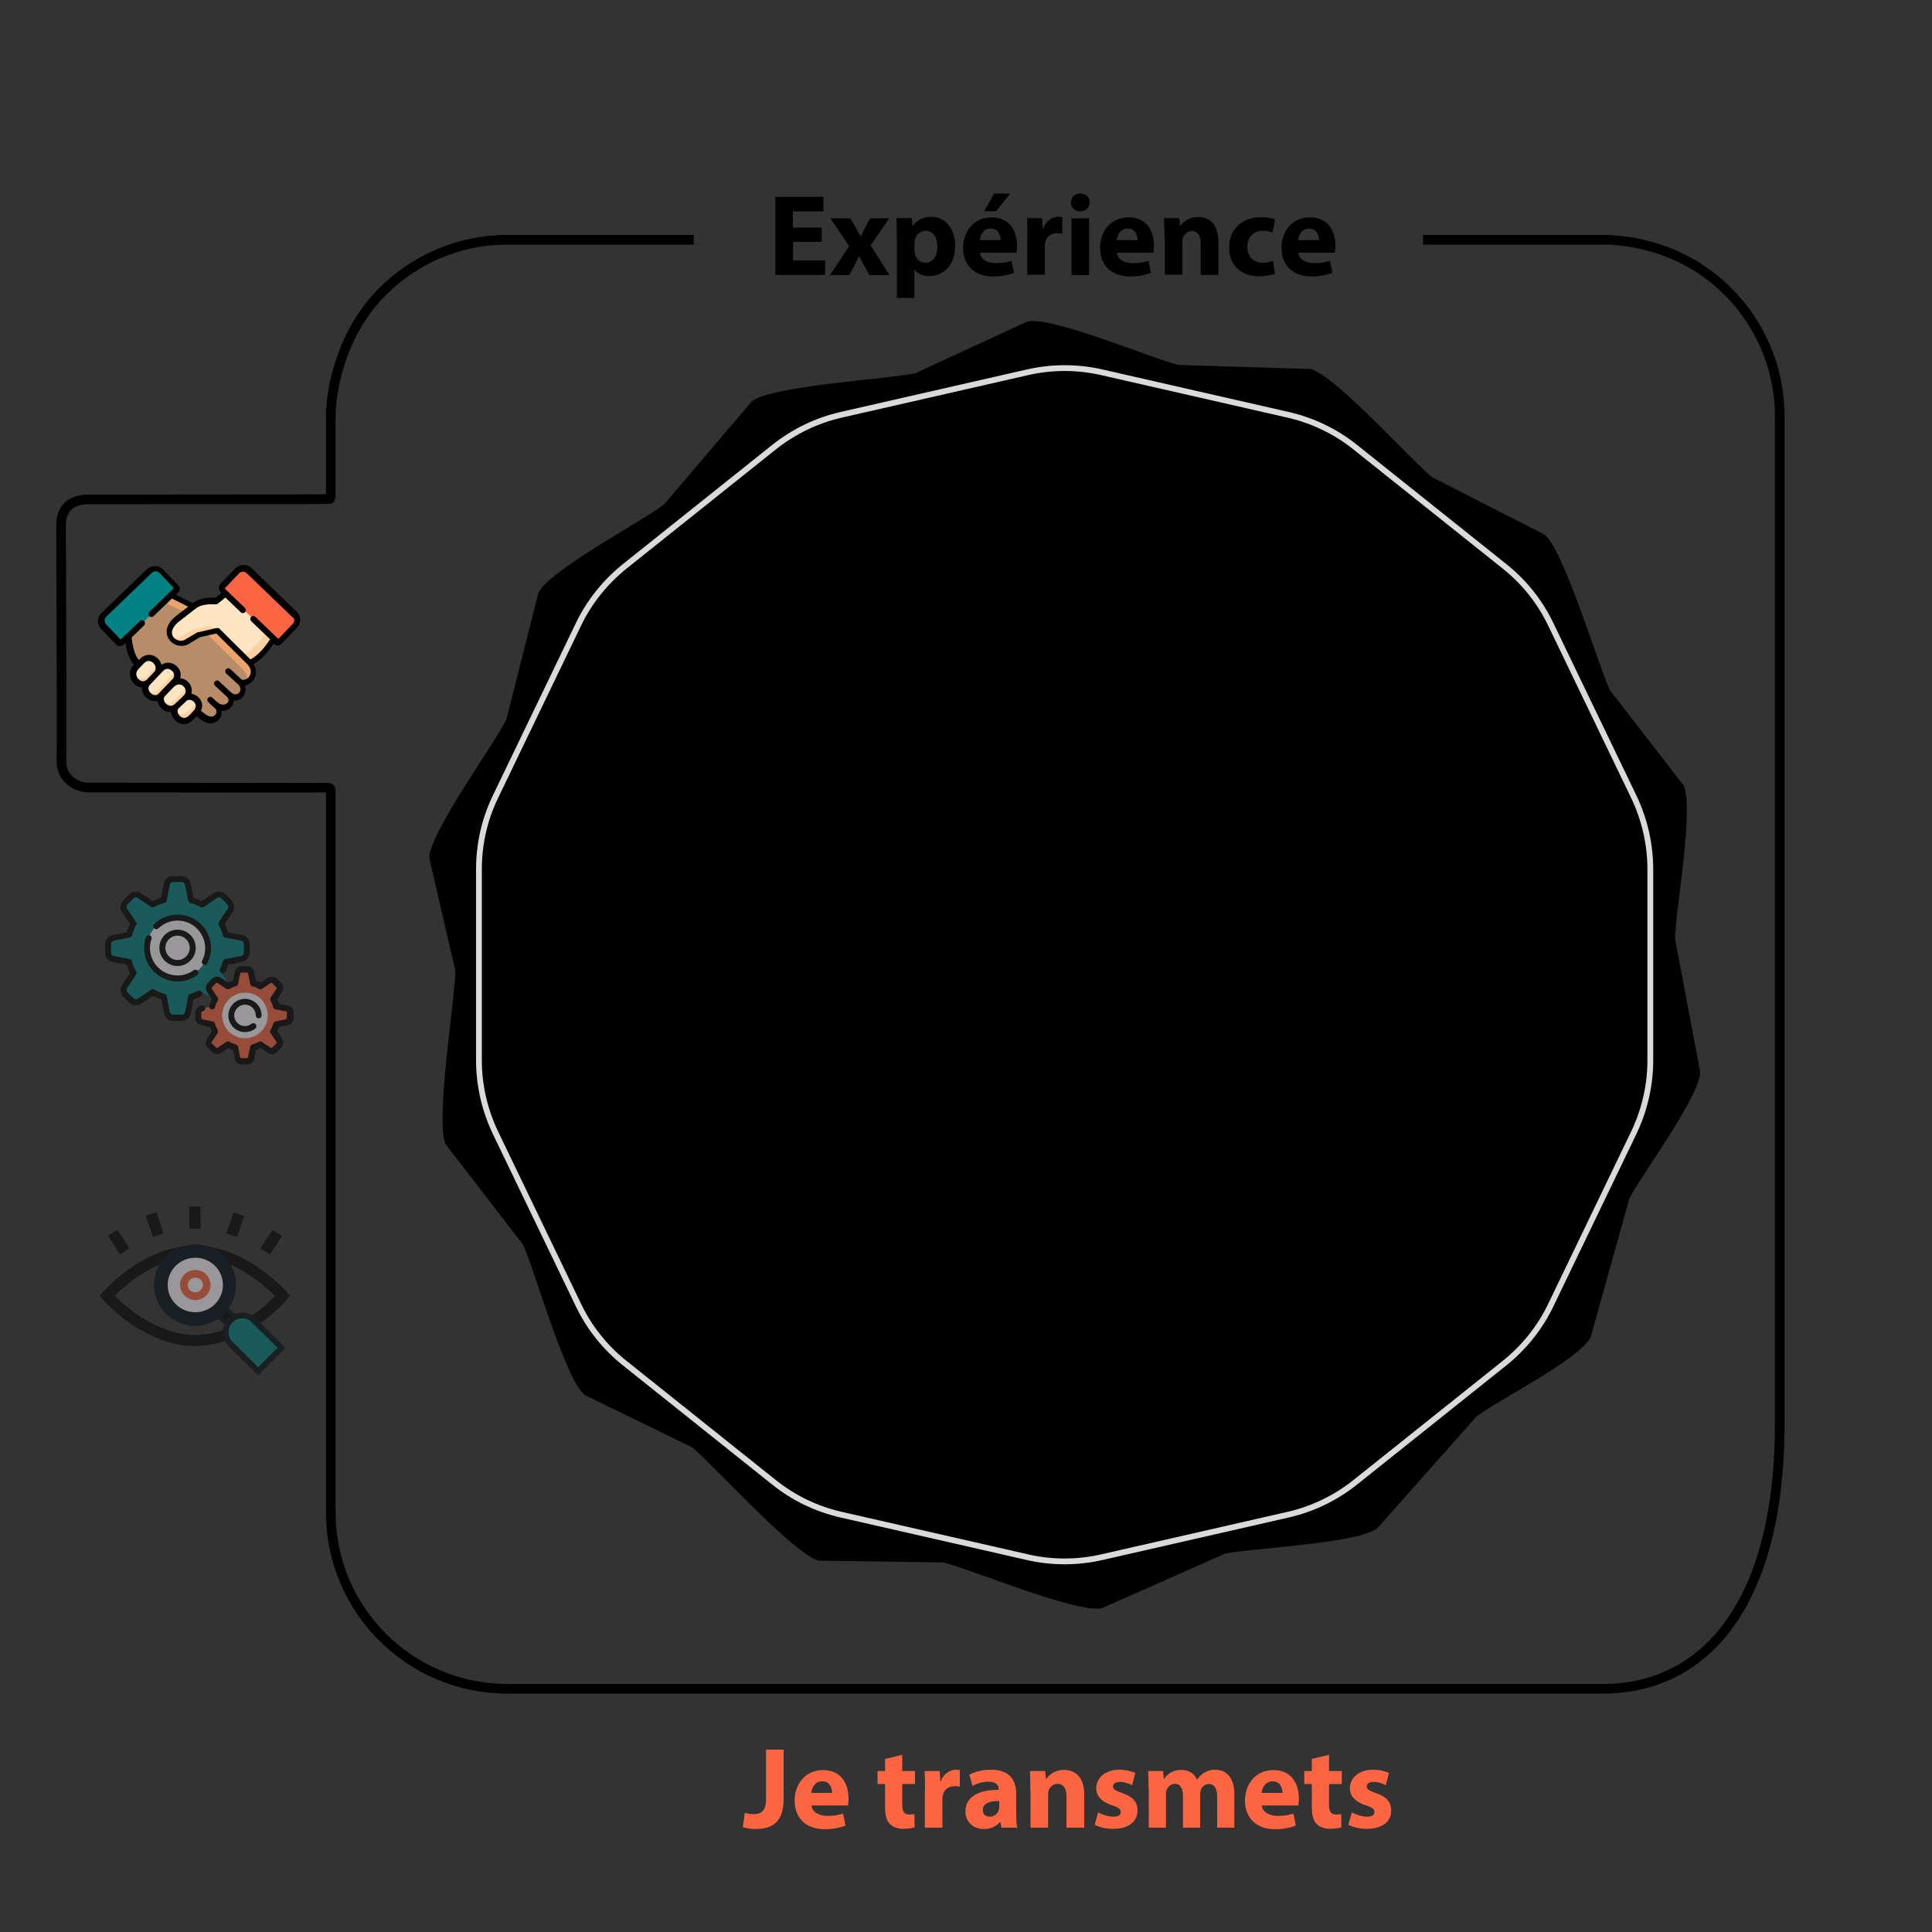 <?xml version="1.0" encoding="utf-8" ?>
<!-- Generator: Adobe Illustrator 27.0.0, SVG Export Plug-In . SVG Version: 6.00 Build 0)  -->
<svg
  version="1.1"
  id="Calque_1"
  xmlns="http://www.w3.org/2000/svg"
  xmlns:xlink="http://www.w3.org/1999/xlink"
  x="0px"
  y="0px"
  viewBox="0 0 1000 1000"
  style="enable-background:new 0 0 1000 1000;"
  xml:space="preserve"
>
<rect x="0" y="0" width="1000" height="1000" fill="#333333" stroke="none"/>
<style type="text/css">
	.st0{fill:none;stroke:#000000;stroke-width:5;stroke-miterlimit:10;}
	.st1{opacity:0.5;}
	.st2{stroke:#000B13;stroke-width:2;stroke-miterlimit:10;}
	.st3{fill:#028283;stroke:#000B13;stroke-width:3;stroke-miterlimit:10;}
	.st4{fill:#000B13;stroke:#000B13;stroke-width:2;stroke-miterlimit:10;}
	.st5{fill:#FFFCFF;stroke:#FFFCFF;stroke-width:5;stroke-miterlimit:10;}
	.st6{fill:none;stroke:#FC6541;stroke-width:4;stroke-miterlimit:10;}
	.st7{fill-rule:evenodd;clip-rule:evenodd;fill:#FC6541;}
	.st8{opacity:0.65;fill-rule:evenodd;clip-rule:evenodd;fill:#FFBC85;}
	.st9{fill-rule:evenodd;clip-rule:evenodd;fill:#FFE5C1;}
	.st10{fill-rule:evenodd;clip-rule:evenodd;fill:#028283;}
	.st11{opacity:0.8;fill-rule:evenodd;clip-rule:evenodd;fill:#F5A96C;}
	.st12{opacity:0.8;}
	.st13{fill-rule:evenodd;clip-rule:evenodd;fill:#F5A96C;}
	.st14{fill-rule:evenodd;clip-rule:evenodd;fill:#FED1A3;}
	.st15{fill-rule:evenodd;clip-rule:evenodd;fill:#FB2A39;}
	.st16{fill:#028283;}
	.st17{fill:#FFFCFF;}
	.st18{fill:#FC6541;}
	.st19{fill:#FFFFFF;}
	.st20{fill:none;stroke:#DADADA;stroke-width:3;stroke-miterlimit:10;}
</style>
<path
    class="st0"
    d="M736.6,124.1c41.9,0,82.7,0,93.2,0c6.1,0,38.5,0.6,64.6,26.8c16.5,16.5,26.8,39.4,26.8,64.6v521.1
	c0,96.6-40.9,137.5-91.4,137.5H262.6c-50.5,0-91.4-40.9-91.4-91.4V408.9c0-0.6-0.5-1-1-1.1c-1.6-0.1-4.9-0.2-7.3-0.1
	c-7.7,0.1-111.2-0.1-117.6-0.1c-5.4-0.1-13.6-4.4-13.5-13.6c0.3-13.3-0.2-102.3-0.2-122c0-8.4,4.5-13.5,14.4-13.5
	c13.9,0,80.8-0.1,112.9-0.1c3.7,0,12.3,0,12.3-0.3c0-0.8,0-7.6,0-7.7c0-8.5,0,13.2,0-34.9c0-13.1,5.1-43,26.8-64.6
	c16.5-16.5,39.4-26.8,64.6-26.8c20.1,0,70.7,0,90.8,0c1.9,0,3.8,0,5.7,0"
  />
<path class="st0" d="M169.2,718.2" />
<g class="st1">
	<path class="st0" d="M154.7,635.1" />
	<g>
		<path d="M134.8,646.3l6.2-9.7l4.9,3.1l-6.2,9.7L134.8,646.3z" />
		<path d="M117.2,638.4l3.7-10.9l5.5,1.9l-3.7,10.9L117.2,638.4z" />
		<path d="M98,624.5h5.8v11.5H98V624.5z" />
		<path d="M75.5,629.3l5.5-1.9l3.7,10.9l-5.5,1.9L75.5,629.3z" />
		<path d="M55.9,639.6l4.9-3.1l6.2,9.7l-4.9,3.1L55.9,639.6z" />
		<path
        d="M148.6,672.5l1.5-1.9l-1.6-1.8c-0.2-0.2-5.3-6.1-13.7-12c-11.2-7.9-22.9-12.1-34-12.1c-11,0-22.8,4.2-33.9,12.1
			c-8.4,5.9-13.5,11.8-13.7,12l-1.6,1.9l1.6,1.9c0.2,0.2,5.3,6.1,13.7,12c11.2,7.9,22.9,12.1,33.9,12.1c5.5,0,11.2-1,16.9-3
			c0.4,0.7,0.9,1.3,1.4,1.9l14.3,14.3l12.2-12.2l-12-12C143,679.3,148.4,672.8,148.6,672.5L148.6,672.5z M111.1,675.1
			c-5.6,5.6-14.8,5.6-20.4,0c-2.7-2.7-4.2-6.3-4.2-10.2s1.5-7.5,4.2-10.2c2.8-2.8,6.5-4.2,10.2-4.2s7.4,1.4,10.2,4.2
			c2.7,2.7,4.2,6.3,4.2,10.2S113.8,672.4,111.1,675.1z M70.4,680c-5.1-3.6-8.9-7.2-11-9.3c2.1-2.1,5.9-5.7,11-9.3
			c3.6-2.5,8.2-5.3,13.5-7.4c-2.1,3.2-3.2,7-3.2,10.9c0,5.4,2.1,10.5,5.9,14.3c3.9,3.9,9.1,5.9,14.3,5.9c4.3,0,8.5-1.3,12.1-4
			l4.6,4.6c-0.3,0.7-0.6,1.4-0.7,2.2c-5.4,2-10.8,3.1-16,3.1C88.5,690.9,77.5,684.9,70.4,680L70.4,680z M133.5,701.6l-10.2-10.2
			c-1.1-1.1-1.1-3,0-4.1c1.1-1.1,3-1.1,4.1,0l10.2,10.2L133.5,701.6z M129.2,681.6c-2.4-1.2-5.2-1.2-7.6,0l-4.6-4.6
			c2.6-3.5,4-7.7,4-12.1c0-3.9-1.1-7.7-3.2-10.9c5.3,2.1,9.9,4.9,13.5,7.4c5.1,3.6,9,7.2,11,9.3
			C140.1,673.2,135.6,677.6,129.2,681.6z"
      />
	</g>
	<g>
		<g>
			<g>
				<path class="st2" d="M111.1,679.3l4.1-4.1l8.2,8.1l-4.1,4.1L111.1,679.3z" />
			</g>
		</g>
		<g id="Vision_1_">
			<g>
				<g>
					<path
              class="icon-cold-color"
              stroke-width="3"
              stroke-miterlimit="10"
              fill="#028283"
              stroke="#000B13"
              d="M133.6,709.8l-14.3-14.2c-2.8-2.7-3.8-8.4,0-12.2c3.1-3.1,8-3.4,11.4-0.7c12.4,12.3,15.7,15.5,15.1,14.9
						L133.6,709.8z"
            />
				</g>
			</g>
		</g>
		<g>
			<g>
				<g>
					<g>
						<path
                class="st4"
                d="M86.6,679.3c-7.9-7.9-7.9-20.6,0-28.5c7.6-7.6,21-7.6,28.6,0c7.9,7.9,7.9,20.6,0,28.5
							C107.3,687.2,94.5,687.2,86.6,679.3L86.6,679.3z"
              />
					</g>
				</g>
			</g>
		</g>
		<path
        class="st4"
        d="M100.9,645.1v40.1c5.2,0,10.4-2,14.3-5.9c7.9-7.9,7.9-20.6,0-28.5C111.4,647,106.1,645.1,100.9,645.1
			L100.9,645.1z"
      />
	</g>
	<ellipse class="st5" cx="101.1" cy="665.1" rx="11.8" ry="11.6" />
	<ellipse
      class="icon-hot-color-stroke"
      cx="101.1"
      cy="665.1"
      rx="5.9"
      ry="5.8"
      stroke="#FC6541"
      fill="none"
      stroke-width="4"
      stroke-miterlimit="10"
    />
</g>
<g>
	<g>
		<path
        class="icon-hot-color"
        fill="#fc6541"
        d="M117.1,306.9l20.6,19.9l4,3.9l1.5,1.4c0.5,0.5,1.2,0.4,1.7,0l4.1-4.2l3.7-3.9c1.6-1.7,1.6-4.4-0.1-6.1
			l-3.6-3.5l-20-19.2c-1.7-1.6-4.4-1.6-6.1,0.1l-7.8,8.1c-0.5,0.5-0.4,1.2,0,1.7L117.1,306.9z"
      />
	</g>
	<g>
		<path
        class="st8"
        d="M88.4,308.2l-22.2,21.3c0.7,5.9,1.8,11.4,5.4,14.5l30.1,24.4l3.6,2.8c5.5,4.2,10.7-1.7,6.5-6
			c-0.1-0.1-0.1-0.1-0.2-0.2c1.4,1.2,3,1.5,4.4,1.3c3-0.5,5.1-3.7,2.3-6.7c5.5,4.4,10.1-2.6,5.9-6.4c4.8,1.5,10-4.7,5-9.9
			c0,0-0.1-0.1-0.1-0.1l-12.4-18.5l-16.7-10.7L88.4,308.2z"
      />
	</g>
	<g>
		<path
        class="st9"
        d="M101.3,368.9c4.6-4.9-2.1-10.6-5.9-7.3l-4,3.8c0,0-0.1,0.1-0.1,0.1c-3.4,3.4,2.7,11,7.8,5.7L101.3,368.9z"
      />
	</g>
	<g>
		<path
        class="st9"
        d="M88.5,354.8l-4.2,4.4l0,0c-2.1,2.2-0.6,5.7,1.9,7c1.6,0.8,3.5,0.9,5.2-0.7l4.5-0.1l-0.4-3.9l0.6-0.5
			c4.5-4.3-2-11.7-7.1-6.8L88.5,354.8z"
      />
	</g>
	<g>
		<path
        class="st9"
        d="M81,348.7l-4,4.2l-0.6,0.6c-3.9,4.1,3.1,10.7,7.1,6.4l0.7-0.7c0.1-0.1,4.3-0.5,4.8-0.6l-0.1-4.4l1.4-1.4
			c4.7-4.9-2.6-11.3-7.1-6.6L81,348.7z"
      />
	</g>
	<g>
		<path
        class="st9"
        d="M71.7,344l-1.3,1.5c-4.1,4.5,2,11.6,6.6,7.5l3.8-0.6l0.2-3.6c3.7-4.2-2.8-11.8-7.9-6.2L71.7,344z"
      />
	</g>
	<g>
		<path
        class="icon-cold-color"
        fill="#028283"
        d="M77.4,295.6L59,313.3l-5.2,5c-1.7,1.6-1.8,4.4-0.1,6.1l7.8,8.1c0.5,0.5,1.2,0.5,1.7,0l3.1-3l22.2-21.3
			l2.8-2.7c0.5-0.5,0.5-1.2,0-1.7l-7.8-8.1C81.8,294,79.1,294,77.4,295.6L77.4,295.6z"
      />
	</g>
	<g>
		<path
        class="st11"
		fill="#028283"
        d="M112.3,326.3l-5.6,1.3l2.2,2.2l16.9,16.8l0.1,0.1c2,2.2,2.4,4.5,1.7,6.3c3.3-1.3,5.5-5.8,1.7-9.8l-0.1-0.1
			l-5.1-5L112.3,326.3z"
      />
	</g>
	<g class="st12">
		<path class="st13" d="M88.4,308.2l-3.6,3.4l11.1,5.5l4.1-3.2L88.4,308.2z" />
	</g>
	<g>
		<path
        class="st9"
        d="M100.1,313.9l-4.1,3.2l-3.8,3c-9.7,7.5-1.7,14.9,4.1,12.4l6.5-3.9l4-0.9l5.6-1.3l11.8,11.8l5.1,5
			c3.2-1.2,7.7-4.6,12.6-12.5l-24.7-23.7l-4.4,3.5c-0.7,0.6-0.5,0.5-1.4,0.4c-3.3-0.1-7.6,0.2-10,2.1L100.1,313.9z"
      />
	</g>
	<g>
		<path
        class="st14"
        d="M100,325.9l-6.5,3.9c-1.8,0.8-3.7,0.6-5.4-0.2c1.4,2.7,5,4.1,8,2.8l6.5-3.9l4-0.9l5.5-1.3
			c-2.6-2.2-3-2.5-8.2-1.3L100,325.9z"
      />
	</g>
	<g>
		<path
        class="st14"
        d="M137.7,326.8c-4.3,7-8.4,10.5-11.5,12c-0.3,0.2-0.7,0.3-1,0.4l3.9,3.9c3.2-1.2,7.7-4.6,12.6-12.5
			L137.7,326.8z"
      />
	</g>
	<!-- <g>
		<path
        class="st15"
        d="M147.4,312.9L147.4,312.9L147.4,312.9z M143.8,322.8l-4.1,4.2c-0.5,0.5-1.2,0.5-1.7,0l3.7,3.5l1.5,1.4
			c0.5,0.5,1.2,0.4,1.7,0l4.1-4.2l3.7-3.9c1.6-1.7,1.6-4.4-0.1-6.1l-4.6-4.4l0.4,0.4l-1-0.9c1.7,1.6,1.7,4.3,0.1,6L143.8,322.8z"
      />
	</g>
	<g>
		<path
        class="st10"
        d="M71.1,301.6c1.7-1.6,4.4-1.6,6,0.1l7.8,8.1c0.5,0.5,0.4,1.2,0,1.7l3.6-3.4l2.8-2.7c0.5-0.5,0.5-1.2,0-1.7
			l-7.8-8.1c-1.6-1.7-4.4-1.8-6.1-0.1L71.1,301.6z"
      />
	</g> -->
	<g>
		<path
        class="st14"
        d="M69,348.9c0,3.8,4.5,7.2,8,4.1l2.5-2.6l1.5-1.6c1.5-1.7,1.3-4.1,0.2-5.8c0,1-0.3,2-1.1,2.9l-2.6,2.8
			l-1.3,1.4C73.5,352.4,70.5,351.2,69,348.9L69,348.9z"
      />
	</g>
	<g>
		<path
        class="st14"
        d="M75.5,357.5c0.9,3.1,5.2,5.5,8.1,2.5l0.7-0.7c0,0,0,0,0,0l4.2-4.4c0.2-0.2,0.3-0.3,0.4-0.5l1.4-1.4
			c2.5-2.6,1.6-5.7-0.6-7.3c0.4,1.4,0.1,3.1-1.3,4.5l-1.4,1.4c-0.2,0.1-0.3,0.3-0.4,0.5v0l-4.2,4.4c0,0,0,0,0,0l-0.7,0.7
			C79.8,359.2,77.2,358.9,75.5,357.5L75.5,357.5z"
      />
	</g>
	<g>
		<path
        class="st14"
        d="M91.5,365.5l3.1-2.9l0.9-0.9l0.6-0.5c2.4-2.3,1.7-5.5-0.3-7.2c0.4,1.5,0.1,3.2-1.3,4.6l-0.6,0.5l-1.6,1.5
			l-2.4,2.3l-0.1,0.1c-1.7,1.6-3.7,1.5-5.2,0.7c-0.4-0.2-0.7-0.5-1.1-0.8c0.4,1.4,1.4,2.6,2.7,3.3c1.6,0.8,3.5,0.9,5.2-0.7
			L91.5,365.5z"
      />
	</g>
	<g>
		<path
        class="st14"
        d="M101.3,368.9c2.3-2.5,1.8-5.1,0.2-6.7c0,1.1-0.5,2.3-1.6,3.4l-2.2,2.3c-2.7,2.9-5.7,2-7.4,0.1
			c0,3.5,4.7,7.5,8.7,3.3L101.3,368.9z"
      />
	</g>
	<g>
		<path
        d="M111.9,366.7c-0.4,0-0.8-0.1-1-0.4l-3.1-2.9c-0.6-0.6-0.7-1.6-0.1-2.2c0.6-0.6,1.6-0.7,2.2-0.1l3.1,2.9
			c0.6,0.6,0.7,1.6,0.1,2.2C112.8,366.6,112.3,366.7,111.9,366.7z"
      />
	</g>
	<path
      d="M153.6,316.7L130.1,294c-1.1-1.1-2.6-1.6-4.2-1.6c-1.6,0-3,0.7-4.1,1.8l-7.8,8.1c-1,1.1-1,2.8,0.1,3.9l0.6,0.6l-3.2,2.6
		c-0.1,0-0.2,0-0.3,0c-5-0.2-8.7,0.7-11,2.5l-0.4,0.3l-8.8-4.3l1.2-1.1c0.5-0.5,0.8-1.2,0.8-1.9c0-0.7-0.3-1.4-0.8-2l-7.8-8.1
		c-1.1-1.1-2.5-1.8-4.1-1.8c-1.6,0-3,0.5-4.2,1.6l-23.6,22.7c-2.3,2.2-2.4,5.9-0.2,8.2l7.8,8.1c0.5,0.6,1.2,0.8,2,0.8
		c0.7,0,1.4-0.3,1.9-0.8l0.9-0.9c0.7,4.2,1.8,8.4,4.4,11.3l-0.3,0.4c-2.8,3-1.9,7.1,0.3,9.4c1.2,1.3,2.7,1.9,4.2,2
		c-0.2,1.9,0.7,3.9,2.1,5.2c1.3,1.2,2.9,1.9,4.6,1.9c0.4,0,0.8,0,1.3-0.1c0.2,1.4,1,2.7,1.9,3.7c1.2,1.2,2.8,2,4.6,2
		c0.2,0,0.4,0,0.5,0c0,0.3,0.1,0.7,0.2,1c0.6,2.4,2.6,4.5,4.9,5.1c0.4,0.1,0.9,0.2,1.5,0.2c1.4,0,3.1-0.5,4.9-2.3l1.7-1.8l2.5,1.9
		c1.6,1.3,3.3,1.8,4.7,1.8c1.8,0,3.4-0.8,4.4-2c1-1.1,1.5-2.7,1.3-4.4c1.9,0.1,3.7-0.6,4.9-1.9c0.9-0.9,1.4-2.2,1.4-3.5
		c2,0.2,3.7-0.6,4.8-1.9c1.2-1.5,1.8-3.7,1.1-5.8c1.8-0.4,3.5-1.6,4.6-3.3c1.2-2,1.7-4.9-0.2-7.8c2.8-1.5,6.4-4.6,10.4-10.6l0.1,0.1
		c0.5,0.5,1.2,0.8,1.9,0.8c0.7,0,1.4-0.3,2-0.8l7.8-8.1C156,322.7,156,319,153.6,316.7L153.6,316.7z M71.5,346.5l2.7-2.9
		c1.1-1.2,2.3-1.7,3.5-1.4c1.2,0.3,2.3,1.4,2.7,2.7c0.2,0.6,0.4,1.9-0.6,2.9c0,0,0,0,0,0l-3.8,4c-1.6,1.4-3.2,0.8-4.2-0.2
		C70.5,350.4,69.9,348.2,71.5,346.5L71.5,346.5z M78,358.7c-0.2-0.2-2.2-2.2-0.5-4.1l0,0l6.8-7.2c0.8-0.9,1.7-1.2,2.4-1.2
		c0.3,0,0.5,0,0.7,0.1c1.2,0.3,2.3,1.3,2.6,2.4c0.3,1.1,0,2.2-1,3.1l-1.4,1.5c-0.1,0.1-0.1,0.2-0.2,0.2l-5.1,5.3
		C80.9,360.6,78.9,359.6,78,358.7L78,358.7z M85.9,364.2c-0.9-0.9-1.7-2.7-0.5-3.9c0,0,0,0,0,0l4.2-4.4c0,0,0,0,0.1-0.1c0,0,0,0,0,0
		l0.3-0.3c1-1,2.2-1.4,3.3-1.2c1.2,0.3,2.3,1.3,2.7,2.6c0.2,0.8,0.2,2-0.9,3.1l-0.5,0.5c0,0,0,0,0,0c0,0-0.1,0.1-0.1,0.1l-3.9,3.7
		c0,0,0,0,0,0c0,0-0.1,0.1-0.1,0.1C88.2,366.4,86.3,364.6,85.9,364.2L85.9,364.2z M98,370.2c-1.1,1.1-2.2,1.6-3.3,1.3
		c-1.2-0.3-2.4-1.5-2.7-2.8c-0.1-0.6-0.2-1.4,0.4-2c0,0,0.1-0.1,0.1-0.1l4-3.8c1.2-1,2.9-0.5,3.9,0.5c0.5,0.5,1.9,2.3-0.2,4.6
		L98,370.2z M129.2,349.9c-0.8,1.3-2.4,2.3-4.1,1.9l-5.9-5.5c-0.6-0.6-1.6-0.5-2.2,0.1c-0.6,0.6-0.5,1.6,0.1,2.2l6.2,5.7
		c0,0,0,0,0,0c0,0,0,0,0,0c1.5,1.4,1.4,3.2,0.5,4.2c-1,1.2-2.6,1.2-4.3-0.2l-6.1-5.7c-0.6-0.6-1.6-0.5-2.2,0.1
		c-0.6,0.6-0.5,1.6,0.1,2.2l6.1,5.7c1.1,1.2,1.2,2.3,0.3,3.2c-1,1.1-3.1,1.4-4.9-0.1c-0.6-0.5-1.6-0.5-2.1,0.1
		c-0.6,0.6-0.5,1.6,0.1,2.1c1.7,1.6,1.4,3.2,0.6,4.1c-0.9,1.1-2.8,1.4-4.9-0.2l-2.5-1.9c1.3-2.6,0.5-5.2-1.2-6.9
		c-1-1-2.3-1.7-3.7-1.9c0.2-1,0.2-2,0-3.1c-0.6-2.4-2.6-4.3-4.9-4.8c-0.3-0.1-0.6-0.1-0.9-0.1c0.3-1.1,0.3-2.2,0-3.4
		c-0.7-2.2-2.6-4-4.8-4.5c-1.7-0.4-3.4-0.1-4.9,0.9c0-0.1,0-0.1-0.1-0.2c-0.7-2.4-2.7-4.3-5-4.8c-2.3-0.5-4.6,0.3-6.4,2.3l-0.2,0.3
		c-2.2-2.6-3.1-6.6-3.8-11.7l6.5-6.3c0.6-0.6,0.6-1.6,0-2.2c-0.6-0.6-1.6-0.6-2.2,0l-7,6.7c-0.1,0-0.1,0.1-0.2,0.1l-2.8,2.7
		l-7.5-7.9c-1-1.1-1-2.8,0.1-3.9l23.6-22.7c0.5-0.5,1.2-0.8,2-0.8c0.7,0,1.4,0.3,1.9,0.8l7.5,7.9l-12.7,12.3c-0.6,0.6-0.6,1.6,0,2.2
		c0.6,0.6,1.6,0.6,2.2,0l9.5-9.1l8.4,4.2l-6,4.6c-7.1,5.5-5,10.5-4.2,11.9c1.4,2.4,4,3.8,6.7,3.8c1,0,2.1-0.2,3.1-0.6
		c0.1,0,0.1-0.1,0.2-0.1l6.3-3.8l8.5-1.9l16.3,16.2C130.6,346.8,129.7,349,129.2,349.9L129.2,349.9z M151.6,322.8l-7.5,7.9l-1.2-1.1
		c0,0-0.1-0.1-0.1-0.1l-10.6-10.2c-0.6-0.6-1.6-0.6-2.2,0c-0.6,0.6-0.6,1.6,0,2.2l9.8,9.4c-4.3,6.6-8,9.3-10.2,10.4l-16.1-16
		c0,0,0,0,0,0c0,0,0,0-0.1-0.1c0,0,0,0,0,0c0,0,0,0-0.1-0.1c0,0,0,0-0.1,0c0,0,0,0-0.1,0c0,0,0,0-0.1,0c0,0,0,0-0.1,0c0,0,0,0-0.1,0
		c0,0-0.1,0-0.1,0c0,0,0,0-0.1,0c0,0-0.1,0-0.1,0c0,0,0,0,0,0c0,0-0.1,0-0.1,0c0,0,0,0,0,0c0,0-0.1,0-0.1,0c0,0,0,0,0,0
		c0,0-0.1,0-0.1,0c0,0,0,0-0.1,0c0,0,0,0-0.1,0c0,0-0.1,0-0.1,0c0,0,0,0,0,0l-9.6,2.2c-0.2,0-0.3,0.1-0.5,0.2l-6.4,3.8
		c-2.1,0.9-4.7,0-5.9-1.9c-1.3-2.3-0.1-5.2,3.4-7.9l7.9-6.1c0,0,0,0,0,0l1.1-0.8c1.7-1.3,4.9-2,9-1.8c0.1,0,0.2,0,0.3,0
		c0.9,0.1,1.3-0.1,2-0.7l3.5-2.8l7.9,7.6c0.6,0.6,1.6,0.6,2.2,0c0.6-0.6,0.6-1.6,0-2.2l-10.5-10.1l7.5-7.9c0.5-0.5,1.2-0.8,1.9-0.8
		c0,0,0,0,0.1,0c0.7,0,1.4,0.3,1.9,0.8l23.6,22.7C152.6,320,152.6,321.7,151.6,322.8L151.6,322.8z"
    />
</g>
<g class="st1">
	<path
      class="icon-cold-color"
      fill="#028283"
      d="M127.8,488.4v4.5c0,1.6-1.1,2.9-2.6,3.2l-8.2,1.6c-0.6,2-1.4,4-2.4,5.8l4.6,6.9c0.9,1.3,0.7,3-0.4,4.1
		l-3.1,3.1c-1.1,1.1-2.8,1.3-4.1,0.4l-6.9-4.6c-1.8,1-3.7,1.8-5.8,2.4l-1.6,8.2c-0.3,1.5-1.6,2.6-3.2,2.6h-4.5
		c-1.6,0-2.9-1.1-3.2-2.6l-1.6-8.2c-2-0.6-4-1.4-5.8-2.4l-6.9,4.6c-1.3,0.9-3,0.7-4.1-0.4l-3.1-3.1c-1.1-1.1-1.3-2.8-0.4-4.1
		l4.6-6.9c-1-1.8-1.8-3.7-2.4-5.8l-8.2-1.6c-1.5-0.3-2.6-1.6-2.6-3.2v-4.5c0-1.6,1.1-2.9,2.6-3.2l8.2-1.6c0.6-2,1.4-4,2.4-5.8
		l-4.6-6.9c-0.9-1.3-0.7-3,0.4-4.1l3.1-3.1c1.1-1.1,2.8-1.3,4.1-0.4l6.9,4.6c1.8-1,3.7-1.8,5.8-2.4l1.6-8.2c0.3-1.5,1.6-2.6,3.2-2.6
		h4.5c1.6,0,2.9,1.1,3.2,2.6l1.6,8.2c2,0.6,4,1.4,5.8,2.4l6.9-4.6c1.3-0.9,3-0.7,4.1,0.4l3.1,3.1c1.1,1.1,1.3,2.8,0.4,4.1l-4.6,6.9
		c1,1.8,1.8,3.7,2.4,5.8l8.2,1.6C126.7,485.5,127.8,486.8,127.8,488.4z"
    />
	<path
      class="st17"
      d="M107.7,490.6c0,8.7-7.1,15.8-15.8,15.8s-15.8-7.1-15.8-15.8s7.1-15.8,15.8-15.8S107.7,481.9,107.7,490.6z"
    />
	<path
      class="st17"
      d="M99.7,490.6c0,4.3-3.5,7.9-7.9,7.9s-7.9-3.5-7.9-7.9c0-4.3,3.5-7.9,7.9-7.9S99.7,486.3,99.7,490.6z"
    />
	<path
      class="st17"
      d="M94.9,490.6c0,3.5-2.3,6.5-5.5,7.5c-3.2-1-5.5-4-5.5-7.5c0-3.5,2.3-6.5,5.5-7.5
		C92.7,484.1,94.9,487.1,94.9,490.6z"
    />
	<path
      class="icon-hot-color"
      fill="#fc6541"
      d="M150.5,524.1v2.9c0,1-0.7,1.9-1.7,2.1l-5.4,1.1c-0.4,1.3-0.9,2.6-1.6,3.8l3,4.5c0.6,0.9,0.5,2-0.3,2.7
		l-2.1,2.1c-0.7,0.7-1.9,0.8-2.7,0.3l-4.5-3c-1.2,0.7-2.4,1.2-3.8,1.6l-1.1,5.4c-0.2,1-1.1,1.7-2.1,1.7h-2.9c-1,0-1.9-0.7-2.1-1.7
		l-1.1-5.4c-1.3-0.4-2.6-0.9-3.8-1.6l-4.5,3c-0.9,0.6-2,0.5-2.7-0.3l-2.1-2.1c-0.7-0.7-0.8-1.9-0.3-2.7l3-4.5
		c-0.7-1.2-1.2-2.4-1.6-3.8l-5.4-1.1c-1-0.2-1.7-1.1-1.7-2.1v-2.9c0-1,0.7-1.9,1.7-2.1l5.4-1.1c0.4-1.3,0.9-2.6,1.6-3.8l-3-4.5
		c-0.6-0.9-0.5-2,0.3-2.7l2.1-2.1c0.7-0.7,1.9-0.8,2.7-0.3l4.5,3c1.2-0.7,2.4-1.2,3.8-1.6l1.1-5.4c0.2-1,1.1-1.7,2.1-1.7h2.9
		c1,0,1.9,0.7,2.1,1.7l1.1,5.4c1.3,0.4,2.6,0.9,3.8,1.6l4.5-3c0.9-0.6,2-0.5,2.7,0.3l2.1,2.1c0.7,0.7,0.8,1.9,0.3,2.7l-3,4.5
		c0.7,1.2,1.2,2.4,1.6,3.8l5.4,1.1C149.7,522.2,150.5,523.1,150.5,524.1z"
    />
	<path
      class="st17"
      d="M138.6,525.6c0,6.5-5.3,11.8-11.8,11.8c-6.5,0-11.8-5.3-11.8-11.8s5.3-11.8,11.8-11.8
		C133.4,513.7,138.6,519,138.6,525.6z"
    />
	<path
      class="st17"
      d="M133.9,525.6c0,3.9-3.2,7.1-7.1,7.1c-3.9,0-7.1-3.2-7.1-7.1s3.2-7.1,7.1-7.1
		C130.7,518.5,133.9,521.6,133.9,525.6z"
    />
	<path
      class="st17"
      d="M129.2,525.6c0,3.1-2,5.7-4.7,6.7c-2.8-1-4.7-3.6-4.7-6.7c0-3.1,2-5.7,4.7-6.7
		C127.2,519.9,129.2,522.5,129.2,525.6z"
    />
	<path
      d="M78.4,486c-0.5,1.5-0.8,3-0.8,4.6c0,7.9,6.4,14.3,14.3,14.3c3,0,5.9-0.9,8.3-2.7c0.7-0.5,1.7-0.3,2.2,0.3
		c0.5,0.7,0.3,1.7-0.3,2.2c-3,2.1-6.5,3.3-10.2,3.3c-9.6,0-17.3-7.8-17.3-17.3c0-1.9,0.3-3.8,0.9-5.6c0.3-0.8,1.2-1.2,2-1
		C78.2,484.3,78.7,485.2,78.4,486z M105.2,499.2c0.2,0.1,0.5,0.2,0.7,0.2c0.6,0,1.1-0.3,1.4-0.8c1.2-2.4,1.9-5.2,1.9-7.9
		c0-9.6-7.8-17.3-17.3-17.3c-4.5,0-8.8,1.7-12.1,4.9c-0.6,0.6-0.6,1.6,0,2.2s1.6,0.6,2.2,0c2.7-2.6,6.2-4,9.9-4
		c7.9,0,14.3,6.4,14.3,14.3c0,2.3-0.5,4.5-1.6,6.5C104.2,497.9,104.5,498.8,105.2,499.2z M104.5,513.6c-0.4-0.8-1.3-1.1-2.1-0.7
		c-1.3,0.6-2.6,1.1-3.9,1.5c-0.6,0.2-1,0.6-1.1,1.2l-1.6,8.2c-0.2,0.8-0.9,1.4-1.7,1.4h-4.5c-0.8,0-1.5-0.6-1.7-1.4l-1.6-8.2
		c-0.1-0.6-0.5-1-1.1-1.2c-1.9-0.5-3.7-1.3-5.4-2.2c-0.5-0.3-1.1-0.3-1.6,0.1l-6.9,4.6c-0.7,0.5-1.6,0.4-2.2-0.2l-3.1-3.1
		c-0.6-0.6-0.7-1.5-0.2-2.2l4.6-6.9c0.3-0.5,0.3-1.1,0.1-1.6c-1-1.7-1.7-3.5-2.2-5.4c-0.2-0.6-0.6-1-1.2-1.1l-8.2-1.6
		c-0.8-0.2-1.4-0.9-1.4-1.7v-4.5c0-0.8,0.6-1.5,1.4-1.7l8.2-1.6c0.6-0.1,1-0.5,1.2-1.1c0.5-1.9,1.3-3.7,2.2-5.4
		c0.3-0.5,0.3-1.1-0.1-1.6l-4.6-6.9c-0.5-0.7-0.4-1.6,0.2-2.2l3.1-3.1c0.6-0.6,1.5-0.7,2.2-0.2l6.9,4.6c0.5,0.3,1.1,0.3,1.6,0.1
		c1.7-1,3.5-1.7,5.4-2.2c0.6-0.2,1-0.6,1.1-1.2l1.6-8.2c0.2-0.8,0.9-1.4,1.7-1.4h4.5c0.8,0,1.5,0.6,1.7,1.4l1.6,8.2
		c0.1,0.6,0.5,1,1.1,1.2c1.9,0.5,3.7,1.3,5.4,2.2c0.5,0.3,1.1,0.3,1.6-0.1l6.9-4.6c0.7-0.5,1.6-0.4,2.2,0.2l3.1,3.1
		c0.6,0.6,0.7,1.5,0.2,2.2l-4.6,6.9c-0.3,0.5-0.3,1.1-0.1,1.6c1,1.7,1.7,3.5,2.2,5.4c0.2,0.6,0.6,1,1.2,1.1l8.2,1.6
		c0.8,0.2,1.4,0.9,1.4,1.7v4.5c0,0.8-0.6,1.5-1.4,1.7l-8.2,1.6c-0.6,0.1-1,0.5-1.2,1.1c-0.4,1.4-0.9,2.7-1.5,4
		c-0.4,0.8,0,1.7,0.7,2.1c0.8,0.4,1.7,0,2.1-0.7c0.6-1.2,1-2.4,1.4-3.6l7.2-1.4c2.2-0.4,3.9-2.4,3.9-4.7v-4.5c0-2.3-1.6-4.3-3.9-4.7
		l-7.2-1.4c-0.5-1.5-1.1-3-1.8-4.3l4.1-6.2c1.3-1.9,1-4.5-0.6-6.1l-3.1-3.1c-1.6-1.6-4.2-1.9-6.1-0.6l-6.2,4.1
		c-1.4-0.7-2.8-1.3-4.3-1.8l-1.4-7.2c-0.4-2.2-2.4-3.9-4.7-3.9h-4.5c-2.3,0-4.3,1.6-4.7,3.9l-1.4,7.2c-1.5,0.5-3,1.1-4.3,1.8
		l-6.1-4.1c-1.9-1.3-4.5-1-6.1,0.6l-3.1,3.1c-1.6,1.6-1.9,4.2-0.6,6.1l4.1,6.2c-0.7,1.4-1.3,2.8-1.8,4.3l-7.2,1.4
		c-2.2,0.4-3.9,2.4-3.9,4.7v4.5c0,2.3,1.6,4.3,3.9,4.7l7.2,1.4c0.5,1.5,1.1,3,1.8,4.3l-4.1,6.2c-1.3,1.9-1,4.5,0.6,6.1l3.1,3.1
		c1.6,1.6,4.2,1.9,6.1,0.6l6.2-4.1c1.4,0.7,2.8,1.3,4.3,1.8l1.4,7.2c0.4,2.2,2.4,3.9,4.7,3.9h4.5c2.3,0,4.3-1.6,4.7-3.9l1.4-7.2
		c1.2-0.4,2.4-0.8,3.5-1.4C104.5,515.3,104.8,514.4,104.5,513.6z M126.8,520c3.1,0,5.6,2.5,5.6,5.6c0,0.9,0.7,1.5,1.5,1.5
		c0.9,0,1.5-0.7,1.5-1.5c0-4.8-3.9-8.6-8.6-8.6s-8.6,3.9-8.6,8.6c0,4.8,3.9,8.6,8.6,8.6c1.9,0,3.8-0.6,5.3-1.8
		c0.7-0.5,0.8-1.5,0.3-2.2c-0.5-0.7-1.5-0.8-2.2-0.3c-1,0.8-2.2,1.2-3.4,1.2c-3.1,0-5.6-2.5-5.6-5.6
		C121.3,522.5,123.8,520,126.8,520z M91.9,500c-5.2,0-9.4-4.2-9.4-9.4c0-5.2,4.2-9.4,9.4-9.4s9.4,4.2,9.4,9.4
		C101.3,495.8,97,500,91.9,500z M91.9,496.9c3.5,0,6.3-2.8,6.3-6.3c0-3.5-2.8-6.3-6.3-6.3s-6.3,2.8-6.3,6.3
		C85.6,494.1,88.4,496.9,91.9,496.9z M149,520.5l-4.5-0.9c-0.3-0.8-0.6-1.6-1-2.4l2.5-3.8c1-1.5,0.8-3.4-0.5-4.7l-2.1-2.1
		c-1.2-1.2-3.2-1.4-4.7-0.5l-3.8,2.5c-0.8-0.4-1.6-0.7-2.4-1l-0.9-4.5c-0.3-1.7-1.9-3-3.6-3h-2.9c-1.8,0-3.3,1.2-3.6,3l-0.9,4.5
		c-0.8,0.3-1.6,0.6-2.4,1l-3.8-2.5c-1.5-1-3.4-0.8-4.7,0.5l-2.1,2.1c-1.2,1.2-1.4,3.2-0.5,4.7l2.5,3.8c-0.5,1-0.9,2.1-1.3,3.3
		c-0.2,0.8,0.2,1.7,1.1,1.9c0.8,0.2,1.7-0.2,1.9-1.1c0.3-1.2,0.8-2.4,1.4-3.4c0.3-0.5,0.3-1.1-0.1-1.6l-3-4.5
		c-0.2-0.2-0.1-0.6,0.1-0.8l2.1-2.1c0.2-0.2,0.5-0.2,0.8-0.1l4.5,3c0.5,0.3,1.1,0.3,1.6,0.1c1.1-0.6,2.2-1.1,3.4-1.4
		c0.6-0.2,1-0.6,1.1-1.2l1.1-5.4c0.1-0.3,0.3-0.5,0.6-0.5h2.9c0.3,0,0.5,0.2,0.6,0.5l1.1,5.4c0.1,0.6,0.5,1,1.1,1.2
		c1.2,0.3,2.4,0.8,3.4,1.4c0.5,0.3,1.1,0.3,1.6-0.1l4.5-3c0.2-0.2,0.6-0.1,0.8,0.1l2.1,2.1c0.2,0.2,0.2,0.5,0.1,0.8l-3,4.5
		c-0.3,0.5-0.3,1.1-0.1,1.6c0.6,1.1,1.1,2.2,1.4,3.4c0.2,0.6,0.6,1,1.2,1.1l5.4,1.1c0.3,0.1,0.5,0.3,0.5,0.6v2.9
		c0,0.3-0.2,0.5-0.5,0.6l-5.4,1.1c-0.6,0.1-1,0.5-1.2,1.1c-0.3,1.2-0.8,2.4-1.4,3.4c-0.3,0.5-0.3,1.1,0.1,1.6l3,4.5
		c0.2,0.2,0.1,0.6-0.1,0.8l-2.1,2.1c-0.2,0.2-0.5,0.2-0.8,0.1l-4.5-3c-0.5-0.3-1.1-0.3-1.6-0.1c-1.1,0.6-2.2,1.1-3.4,1.4
		c-0.6,0.2-1,0.6-1.1,1.2l-1.1,5.4c-0.1,0.3-0.3,0.5-0.6,0.5h-2.9c-0.3,0-0.5-0.2-0.6-0.5l-1.1-5.4c-0.1-0.6-0.5-1-1.1-1.2
		c-1.2-0.3-2.4-0.8-3.4-1.4c-0.5-0.3-1.1-0.3-1.6,0.1l-4.5,3c-0.2,0.2-0.6,0.1-0.8-0.1l-2.1-2.1c-0.2-0.2-0.2-0.5-0.1-0.8l3-4.5
		c0.3-0.5,0.3-1.1,0.1-1.6c-0.6-1.1-1.1-2.2-1.4-3.4c-0.2-0.6-0.6-1-1.2-1.1l-5.4-1.1c-0.3-0.1-0.5-0.3-0.5-0.6v-2.9
		c0-0.3,0.2-0.5,0.5-0.6l0.3-0.1c0.8-0.2,1.4-1,1.2-1.8c-0.2-0.8-1-1.4-1.8-1.2l-0.3,0.1c-1.7,0.3-3,1.9-3,3.6v2.9
		c0,1.8,1.2,3.3,3,3.6l4.5,0.9c0.3,0.8,0.6,1.6,1,2.4l-2.5,3.8c-1,1.5-0.8,3.4,0.5,4.7l2.1,2.1c1.2,1.2,3.2,1.4,4.7,0.5l3.8-2.5
		c0.8,0.4,1.6,0.7,2.4,1l0.9,4.5c0.3,1.7,1.9,3,3.6,3h2.9c1.8,0,3.3-1.2,3.6-3l0.9-4.5c0.8-0.3,1.6-0.6,2.4-1l3.8,2.5
		c1.5,1,3.4,0.8,4.7-0.5l2.1-2.1c1.2-1.2,1.4-3.2,0.5-4.7l-2.5-3.8c0.4-0.8,0.7-1.6,1-2.4l4.5-0.9c1.7-0.3,3-1.9,3-3.6v-2.9
		C152,522.4,150.8,520.8,149,520.5z"
    />
</g>
<g>
	<g id="texte_picto_categorie">
		<path
        d="M425.4,125.2h-14.9v9.6h16.6v7.5h-25.8v-40.4h24.9v7.5h-15.8v8.4h14.9V125.2z"
      />
		<path
        d="M440.1,113l2.9,4.9c0.9,1.5,1.6,2.9,2.4,4.4h0.2c0.8-1.6,1.5-3.1,2.2-4.5l2.6-4.8h9.9l-9.7,14l9.8,15.4H450
			l-2.9-5.3c-0.8-1.5-1.6-2.9-2.3-4.5h-0.2c-0.7,1.6-1.5,3-2.2,4.5l-2.8,5.3h-10l9.9-15l-9.7-14.4H440.1z"
      />
		<path
        d="M464.2,122.8c0-3.9-0.1-7.1-0.2-9.9h7.9l0.4,4.1h0.1c2.2-3.1,5.5-4.8,9.8-4.8c6.4,0,12.2,5.6,12.2,15
			c0,10.7-6.8,15.7-13.4,15.7c-3.5,0-6.3-1.4-7.6-3.3h-0.1v14.6h-9.1V122.8z M473.4,129.8c0,0.7,0.1,1.3,0.2,1.9
			c0.6,2.4,2.7,4.3,5.3,4.3c3.9,0,6.3-3.3,6.3-8.3c0-4.7-2.1-8.2-6.2-8.2c-2.6,0-4.9,2-5.5,4.6c-0.1,0.5-0.2,1.1-0.2,1.6V129.8z"
      />
		<path
        d="M507.2,130.6c0.3,3.8,4,5.6,8.3,5.6c3.1,0,5.6-0.4,8.1-1.2l1.2,6.2c-3,1.2-6.7,1.9-10.6,1.9
			c-9.9,0-15.7-5.8-15.7-14.9c0-7.5,4.7-15.7,14.8-15.7c9.5,0,13.1,7.4,13.1,14.7c0,1.6-0.2,2.9-0.3,3.6H507.2z M517.9,124.3
			c0-2.2-1-6-5.1-6c-3.9,0-5.4,3.5-5.7,6H517.9z M522.9,100.2l-7.3,9.1h-6.2l5.2-9.1H522.9z"
      />
		<path
        d="M531.8,122.6c0-4.3-0.1-7.2-0.2-9.7h7.8l0.3,5.4h0.2c1.5-4.3,5.1-6.1,7.9-6.1c0.8,0,1.3,0,2,0.2v8.6
			c-0.7-0.1-1.4-0.3-2.5-0.3c-3.4,0-5.6,1.8-6.3,4.6c-0.1,0.6-0.2,1.3-0.2,2v14.9h-9.1V122.6z"
      />
		<path
        d="M564,104.8c0,2.5-1.9,4.6-4.9,4.6c-2.9,0-4.8-2-4.8-4.6c0-2.6,1.9-4.6,4.8-4.6
			C562.1,100.2,564,102.2,564,104.8z M554.6,142.3V113h9.1v29.4H554.6z"
      />
		<path
        d="M578.1,130.6c0.3,3.8,4,5.6,8.3,5.6c3.1,0,5.6-0.4,8.1-1.2l1.2,6.2c-3,1.2-6.7,1.9-10.6,1.9
			c-9.9,0-15.7-5.8-15.7-14.9c0-7.5,4.7-15.7,14.8-15.7c9.5,0,13.1,7.4,13.1,14.7c0,1.6-0.2,2.9-0.3,3.6H578.1z M588.8,124.3
			c0-2.2-1-6-5.1-6c-3.9,0-5.4,3.5-5.7,6H588.8z"
      />
		<path
        d="M602.7,122.3c0-3.7-0.1-6.7-0.2-9.4h7.9l0.4,4.1h0.2c1.2-1.9,4.2-4.7,9.1-4.7c6,0,10.5,4,10.5,12.6v17.4
			h-9.1V126c0-3.8-1.4-6.4-4.6-6.4c-2.5,0-4,1.8-4.6,3.4c-0.2,0.6-0.3,1.4-0.3,2.3v16.9h-9.1V122.3z"
      />
		<path
        d="M659.9,141.6c-1.6,0.8-4.7,1.4-8.2,1.4c-9.5,0-15.5-5.8-15.5-15c0-8.6,5.9-15.6,16.8-15.6
			c2.4,0,5.1,0.4,7,1.2l-1.4,6.8c-1.1-0.5-2.7-0.9-5.1-0.9c-4.8,0-7.9,3.4-7.9,8.2c0,5.4,3.6,8.3,8,8.3c2.2,0,3.9-0.4,5.3-1
			L659.9,141.6z"
      />
		<path
        d="M672,130.6c0.3,3.8,4,5.6,8.3,5.6c3.1,0,5.6-0.4,8.1-1.2l1.2,6.2c-3,1.2-6.7,1.9-10.6,1.9
			c-9.9,0-15.7-5.8-15.7-14.9c0-7.5,4.7-15.7,14.8-15.7c9.5,0,13.1,7.4,13.1,14.7c0,1.6-0.2,2.9-0.3,3.6H672z M682.7,124.3
			c0-2.2-1-6-5.1-6c-3.9,0-5.4,3.5-5.7,6H682.7z"
      />
	</g>
</g>
<g>
	<g id="texte_posture">
		<path
        class="st18"
        d="M396.5,905.6h9.1v25.6c0,11.5-5.5,15.5-14.4,15.5c-2.1,0-4.9-0.3-6.7-1l1-7.4c1.2,0.4,2.9,0.7,4.7,0.7
			c3.8,0,6.3-1.7,6.3-8V905.6z"
      />
		<path
        class="st18"
        d="M420,934.3c0.3,3.8,4,5.6,8.3,5.6c3.1,0,5.6-0.4,8.1-1.2l1.2,6.2c-3,1.2-6.7,1.9-10.6,1.9
			c-9.9,0-15.7-5.8-15.7-14.9c0-7.5,4.7-15.7,14.8-15.7c9.5,0,13.1,7.4,13.1,14.7c0,1.6-0.2,2.9-0.3,3.6H420z M430.7,928
			c0-2.2-1-6-5.1-6c-3.9,0-5.4,3.5-5.7,6H430.7z"
      />
		<path
        class="st18"
        d="M467,908.3v8.4h6.6v6.7H467V934c0,3.5,0.9,5.2,3.6,5.2c1.2,0,2.1-0.1,2.7-0.3l0.1,6.9
			c-1.2,0.4-3.4,0.8-5.9,0.8c-3,0-5.4-1-6.9-2.5c-1.7-1.7-2.5-4.5-2.5-8.7v-12h-3.9v-6.7h3.9v-6.3L467,908.3z"
      />
		<path
        class="st18"
        d="M478.8,926.4c0-4.3-0.1-7.2-0.2-9.7h7.8l0.3,5.4h0.2c1.5-4.3,5.1-6.1,7.9-6.1c0.8,0,1.3,0,2,0.2v8.6
			c-0.7-0.1-1.4-0.3-2.5-0.3c-3.4,0-5.6,1.8-6.3,4.6c-0.1,0.6-0.2,1.3-0.2,2V946h-9.1V926.4z"
      />
		<path
        class="st18"
        d="M518.3,946l-0.5-2.9h-0.2c-1.9,2.3-4.9,3.6-8.4,3.6c-6,0-9.5-4.3-9.5-9c0-7.7,6.8-11.3,17.2-11.3v-0.4
			c0-1.6-0.8-3.8-5.4-3.8c-3,0-6.1,1-8.1,2.2l-1.7-5.8c2-1.2,6-2.6,11.4-2.6c9.8,0,12.9,5.8,12.9,12.7v10.2c0,2.8,0.1,5.5,0.5,7.1
			H518.3z M517.2,932.2c-4.8,0-8.5,1.1-8.5,4.6c0,2.4,1.5,3.5,3.6,3.5c2.2,0,4.1-1.5,4.7-3.4c0.1-0.5,0.2-1,0.2-1.6V932.2z"
      />
		<path
        class="st18"
        d="M533.3,926.1c0-3.7-0.1-6.7-0.2-9.4h7.9l0.4,4.1h0.2c1.2-1.9,4.2-4.7,9.1-4.7c6,0,10.5,4,10.5,12.6V946H552
			v-16.3c0-3.8-1.4-6.4-4.6-6.4c-2.5,0-4,1.8-4.6,3.4c-0.2,0.6-0.3,1.4-0.3,2.3V946h-9.1V926.1z"
      />
		<path
        class="st18"
        d="M568.4,938.1c1.7,1,5.2,2.2,7.8,2.2c2.8,0,3.9-0.9,3.9-2.4c0-1.5-0.9-2.3-4.3-3.4c-6.1-2-8.4-5.3-8.4-8.8
			c0-5.5,4.7-9.7,11.9-9.7c3.4,0,6.5,0.8,8.3,1.7l-1.6,6.3c-1.3-0.7-3.9-1.7-6.4-1.7c-2.2,0-3.5,0.9-3.5,2.4c0,1.4,1.2,2.1,4.8,3.4
			c5.6,1.9,7.9,4.8,7.9,9c0,5.5-4.3,9.5-12.7,9.5c-3.8,0-7.3-0.9-9.5-2.1L568.4,938.1z"
      />
		<path
        class="st18"
        d="M594.5,926.1c0-3.7-0.1-6.7-0.2-9.4h7.7l0.4,4h0.2c1.2-1.9,3.9-4.6,8.9-4.6c3.8,0,6.8,1.9,8,5h0.1
			c1.1-1.6,2.4-2.8,3.8-3.6c1.6-1,3.4-1.5,5.6-1.5c5.6,0,9.9,4,9.9,12.7V946h-8.9v-15.9c0-4.3-1.4-6.7-4.3-6.7
			c-2.1,0-3.6,1.4-4.2,3.2c-0.2,0.7-0.3,1.6-0.3,2.3V946h-8.9v-16.5c0-3.7-1.3-6.2-4.2-6.2c-2.3,0-3.7,1.8-4.3,3.3
			c-0.3,0.7-0.3,1.5-0.3,2.3V946h-8.9V926.1z"
      />
		<path
        class="st18"
        d="M653.1,934.3c0.3,3.8,4,5.6,8.3,5.6c3.1,0,5.6-0.4,8.1-1.2l1.2,6.2c-3,1.2-6.7,1.9-10.6,1.9
			c-9.9,0-15.7-5.8-15.7-14.9c0-7.5,4.7-15.7,14.8-15.7c9.5,0,13.1,7.4,13.1,14.7c0,1.6-0.2,2.9-0.3,3.6H653.1z M663.8,928
			c0-2.2-1-6-5.1-6c-3.9,0-5.4,3.5-5.7,6H663.8z"
      />
		<path
        class="st18"
        d="M687.9,908.3v8.4h6.6v6.7h-6.6V934c0,3.5,0.9,5.2,3.6,5.2c1.2,0,2.1-0.1,2.7-0.3l0.1,6.9
			c-1.2,0.4-3.4,0.8-5.9,0.8c-3,0-5.4-1-6.9-2.5c-1.7-1.7-2.5-4.5-2.5-8.7v-12h-3.9v-6.7h3.9v-6.3L687.9,908.3z"
      />
		<path
        class="st18"
        d="M699.7,938.1c1.7,1,5.2,2.2,7.8,2.2c2.8,0,3.9-0.9,3.9-2.4c0-1.5-0.9-2.3-4.3-3.4c-6.1-2-8.4-5.3-8.4-8.8
			c0-5.5,4.7-9.7,11.9-9.7c3.4,0,6.5,0.8,8.3,1.7l-1.6,6.3c-1.3-0.7-3.9-1.7-6.4-1.7c-2.2,0-3.5,0.9-3.5,2.4c0,1.4,1.2,2.1,4.8,3.4
			c5.6,1.9,7.9,4.8,7.9,9c0,5.5-4.3,9.5-12.7,9.5c-3.8,0-7.3-0.9-9.5-2.1L699.7,938.1z"
      />
	</g>
</g>
<g id="fond_categorie">
<path
    d="M843.3,620.5l-19.9,71.4c-5.6,11.7-49.1,33.3-59.3,41.4L712.9,791c-10.2,8.1-66.3,10.3-78.9,13.2l-63.7,28.2
	c-12.7,2.9-69.4-20.8-82.1-23.7l-64.3-0.9c-12.7-2.9-55.4-50.4-65.5-58.6l-55.7-27.1c-10.2-8.1-26.4-66.2-32-77.9l-40-51.9
	c-5.6-11.7,5-76.8,5-89.8l-13.5-58.4c0-13,34.3-59.9,39.9-71.7l16.6-65.6c5.6-11.7,54.8-37.6,65-45.7l45.5-53.4
	c10.2-8.1,71.8-11.6,84.5-14.5l58.1-26.8c12.7-2.9,65.5,19.6,78.2,22.5l68.2,2.1c12.7,2.9,52.8,47.8,62.9,55.9l58.3,29.8
	c10.2,8.1,28.2,68.6,33.8,80.4l38.2,49.4C877,418.2,867,473,867,486l13,68.7C880,567.7,849,608.8,843.3,620.5z"
  />
</g>  
<g>
	<g id="texte_titre_badge">
		<path d="M350.3,625.2h-10.4v-7.3h29.6v7.3H359v31.1h-8.7V625.2z" />
		<path d="M382.8,617.9v38.4h-8.7v-38.4H382.8z" />
		<path d="M397.8,625.2h-10.4v-7.3H417v7.3h-10.5v31.1h-8.7V625.2z" />
		<path
        d="M421.6,618.4c2.8-0.5,6.9-0.8,11.5-0.8c5.7,0,9.7,0.9,12.4,3c2.3,1.8,3.6,4.5,3.6,8.1c0,4.9-3.5,8.3-6.8,9.4
			v0.2c2.7,1.1,4.2,3.6,5.1,7.2c1.2,4.3,2.3,9.4,3.1,10.8h-8.9c-0.6-1.1-1.5-4.2-2.6-9s-2.7-6.1-6.3-6.1h-2.6v15.1h-8.6L421.6,618.4
			L421.6,618.4z M430.2,634.9h3.4c4.3,0,6.9-2.2,6.9-5.5c0-3.5-2.4-5.3-6.4-5.3c-2.1,0-3.3,0.1-3.9,0.3V634.9z"
      />
		<path
        d="M478.2,640.1h-14.1v9.1h15.8v7.1h-24.5v-38.4h23.7v7.1h-15v8h14.1V640.1z"
      />
		<path
        d="M497.3,618.4c3.2-0.5,7.4-0.8,11.7-0.8c7.3,0,12.1,1.3,15.7,4.1c4,3,6.5,7.7,6.5,14.5
			c0,7.4-2.7,12.5-6.4,15.6c-4,3.4-10.2,5-17.7,5c-4.5,0-7.7-0.3-9.9-0.6L497.3,618.4L497.3,618.4z M506,649.8c0.8,0.1,2,0.2,3,0.2
			c7.9,0.1,13-4.3,13-13.5c0-8-4.7-12.2-12.1-12.2c-1.9,0-3.2,0.2-3.9,0.3V649.8z"
      />
		<path
        d="M545.6,617.9V640c0,6.6,2.6,10,7,10c4.6,0,7.1-3.2,7.1-10v-22.1h8.7v21.6c0,11.9-6,17.5-16,17.5
			c-9.7,0-15.4-5.4-15.4-17.6v-21.5H545.6z"
      />
		<path
        d="M587.4,618.4c2.3-0.4,6.9-0.8,11.2-0.8c5.3,0,8.6,0.5,11.4,2.2c2.7,1.4,4.6,4,4.6,7.6c0,3.4-2,6.6-6.3,8.2
			v0.1c4.4,1.2,7.6,4.5,7.6,9.4c0,3.5-1.6,6.3-4,8.2c-2.8,2.3-7.5,3.5-15.1,3.5c-4.3,0-7.4-0.3-9.4-0.6V618.4z M596,633.1h2.8
			c4.6,0,7-1.9,7-4.8c0-2.9-2.2-4.5-6.1-4.5c-1.9,0-3,0.1-3.7,0.3V633.1z M596,650.1c0.8,0.1,1.9,0.2,3.3,0.2c3.9,0,7.4-1.5,7.4-5.6
			c0-3.8-3.4-5.4-7.8-5.4h-3L596,650.1L596,650.1z"
      />
		<path
        d="M630.7,646.4l-2.7,9.9h-9l11.7-38.4h11.4l12,38.4h-9.4l-3-9.9H630.7z M640.5,640l-2.4-8.2
			c-0.7-2.3-1.3-5.2-1.9-7.4h-0.1c-0.6,2.3-1.1,5.2-1.8,7.4L632,640H640.5z"
      />
		<path
        d="M659.2,618.4c3.2-0.5,7.4-0.8,11.7-0.8c7.3,0,12.1,1.3,15.7,4.1c4,3,6.5,7.7,6.5,14.5
			c0,7.4-2.7,12.5-6.4,15.6c-4,3.4-10.2,5-17.7,5c-4.5,0-7.7-0.3-9.9-0.6v-37.8H659.2z M667.9,649.8c0.8,0.1,2,0.2,3,0.2
			c7.9,0.1,13-4.3,13-13.5c0-8-4.7-12.2-12.1-12.2c-1.9,0-3.2,0.2-3.9,0.3V649.8z"
      />
		<path
        d="M731,654.5c-2.7,0.9-7.8,2.2-12.8,2.2c-7,0-12.1-1.8-15.6-5.2c-3.5-3.3-5.5-8.3-5.4-14
			c0-12.8,9.4-20.1,21.9-20.1c5,0,8.8,0.9,10.7,1.8l-1.8,7c-2.1-0.9-4.7-1.6-8.9-1.6c-7.2,0-12.8,4.1-12.8,12.4
			c0,7.9,5,12.6,12.1,12.6c2,0,3.6-0.2,4.2-0.5V641h-5.9v-6.7H731V654.5z"
      />
		<path
        d="M760.6,640.1h-14.1v9.1h15.8v7.1h-24.5v-38.4h23.7v7.1h-15v8h14.1V640.1z"
      />
	</g>
</g>
<g id="picto_titre_badge">
	<path
      d="M681.1,401.8c-1.1-10.5-9.3-18.6-19.5-19.4c-8.9-0.7-17.9-1.2-26.6-1.5c-15.5-0.7-31.2-0.9-46.7-0.8
		c1-22.8,0.4-45.8-2.1-68.5c-1.1-10.2-9-18-18.9-18.8c-33.8-2.4-68-2.9-101.7-1.5c-8.4,0.4-17,0.9-25.6,1.5
		c-9.9,0.7-17.8,8.6-18.9,18.8c-3.4,31.8-3.4,64,0,95.9c1.1,10.2,9,18.1,18.9,18.8l2,0.1c2.8,0.2,5,2.6,5,5.6v19.1
		c0,4.5,2.4,8.6,6.3,10.6c1.6,0.8,3.3,1.2,5.1,1.2c2.4,0,4.9-0.8,6.9-2.4c3.9-3,7.5-6.1,10.9-9.2c1.6-1.5,1.8-4,0.4-5.7
		s-3.9-1.8-5.5-0.4c-3.2,2.9-6.8,5.9-10.5,8.8c-1.1,0.9-2.5,1-3.8,0.4s-2-1.9-2-3.4v-19.1c0-7.1-5.4-13.1-12.3-13.6l-2-0.1
		c-6.1-0.4-11.1-5.3-11.7-11.7c-3.3-31.2-3.3-62.9,0-94.1c0.7-6.3,5.6-11.2,11.7-11.6c8.5-0.6,17-1.1,25.3-1.5
		c33.4-1.5,67.4-1,100.8,1.5c6.1,0.4,11,5.3,11.7,11.6c3.3,31.2,3.3,62.9,0,94.2c-0.1,1.3-0.5,2.5-0.9,3.7c-1.9,4.5-6,7.6-10.8,7.9
		c-22.4,1.6-45.1,2.4-67.7,2.3h-0.1c-4.3,0-8.4,2.2-10.8,5.8c-1.7,2.6-3.8,5.2-6.2,8c-1.4,1.6-1.3,4.2,0.3,5.7
		c1.6,1.5,4,1.4,5.5-0.3c2.6-3,4.9-6,6.9-8.8c1-1.5,2.6-2.4,4.4-2.4l0,0c2.9,0,5.8,0,8.6,0c-1.2,24.2-0.5,48.8,2.1,73
		c0.2,2.2,0.8,4.2,1.6,6.2c3.1,7.5,10,12.6,17.9,13.2c23.5,1.7,47.4,2.5,71,2.4l0,0c1.9,0,3.7,0.9,4.7,2.5
		c8,11.9,20.9,23.2,30.3,30.6c2.1,1.6,4.6,2.5,7.1,2.5c1.8,0,3.5-0.4,5.2-1.3c4-2.1,6.5-6.2,6.5-10.8V527c0-3.1,2.4-5.7,5.4-5.9h0.1
		c0.7,0,1.3-0.1,2-0.1c10.2-0.7,18.4-8.9,19.5-19.4c0.1-1.1,0.2-2.2,0.3-3.3c0.2-2.2-1.3-4.2-3.5-4.4c-2.1-0.2-4,1.4-4.3,3.6
		c-0.1,1.1-0.2,2.1-0.3,3.2c-0.7,6.6-5.9,11.8-12.4,12.3c-0.7,0.1-1.3,0.1-1.9,0.1h-0.1c-7.1,0.5-12.6,6.6-12.6,14v19.8
		c0,1.6-0.8,2.9-2.2,3.6c-1.4,0.7-2.9,0.5-4.1-0.4c-9-7.1-21.3-17.8-28.7-28.8c-2.5-3.7-6.7-6-11.1-6h-0.1
		c-23.4,0.1-47.1-0.7-70.4-2.4c-5-0.4-9.4-3.5-11.3-8.3c-0.5-1.2-0.8-2.5-1-3.9c-2.5-24-3.2-48.2-2-72.2c17.3-0.2,34.7-1,51.8-2.2
		c7.7-0.6,14.3-5.4,17.4-12.7c0.8-1.9,1.3-3.9,1.5-6c0.7-6.4,1.2-12.9,1.6-19.4c15.6-0.1,31.3,0.1,46.8,0.8
		c8.6,0.4,17.5,0.9,26.4,1.5c6.4,0.5,11.6,5.6,12.3,12.2c2.8,26.2,3.3,52.7,1.6,78.9c-0.1,2.2,1.5,4.1,3.6,4.3c0.1,0,0.2,0,0.3,0
		c2,0,3.7-1.6,3.9-3.7C684.5,455.5,683.9,428.4,681.1,401.8L681.1,401.8z"
    />
	<path
      d="M645.2,459.5c0.1-3.2-1.1-6.2-3.3-8.4c-0.4-0.4-0.8-0.8-1.2-1.1c1.1-1.8,1.8-4,1.8-6.3c0-3.2-1.2-6.1-3.4-8.4
		c-2.2-2.2-5-3.5-8.1-3.5h-15.3l5.8-12.7c3.3-7.2,0.3-15.8-6.7-19.1c-1.9-0.9-3.9-1.4-5.9-1.4c-5.4,0-10.3,3.2-12.6,8.3l-3.6,7.8
		c-1.8,4-4.6,7.2-8.2,9.3c-3.4,2.1-6.1,5.1-7.9,8.8c-1.2-0.6-2.6-0.9-4-0.9h-11.7c-5.4,0-9.8,4.5-9.8,10.1v48.8
		c0,5.6,4.4,10.1,9.8,10.1h11.7c1.8,0,3.6-0.5,5-1.5c2.8,1.8,6,2.8,9.3,2.8h41.3c6.3,0,11.5-5.3,11.5-11.8c0-1.5-0.3-2.9-0.8-4.2
		v-0.1c-0.3-0.7-0.6-1.3-0.9-1.9c2.7-2.2,4.5-5.6,4.5-9.4c0-2.3-0.6-4.4-1.7-6.3C643.4,466.5,645.2,463.2,645.2,459.5L645.2,459.5z
		 M561,493.1c-1.1,0-2-0.9-2-2.1v-48.8c0-1.2,0.9-2.1,2-2.1h11.7c1.1,0,2,0.9,2,2.1V491c0,1.2-0.9,2.1-2,2.1H561z M633.8,463.1h-2.7
		c-2.1,0-3.9,1.8-3.9,4s1.7,4,3.9,4c1,0,1.9,0.4,2.6,1.1c0.7,0.7,1.1,1.7,1.1,2.7c0,2.1-1.7,3.8-3.7,3.8h-2.7c-2.1,0-3.9,1.8-3.9,4
		s1.7,4,3.9,4c1,0,1.9,0.4,2.6,1.1c0.3,0.4,0.6,0.8,0.8,1.2l0,0c0.2,0.4,0.3,0.9,0.3,1.4c0,2.1-1.7,3.8-3.7,3.8h-41.3
		c-1.7,0-3.4-0.5-4.8-1.3c0.1-0.7,0.2-1.4,0.2-2.1v-48.9c0-1.8,0.3-3.6,1-5.3c1.1-2.4,2.8-4.4,5-5.8c4.9-3,8.8-7.4,11.3-12.9
		l3.6-7.8c1-2.2,3.2-3.7,5.6-3.7c0.9,0,1.8,0.2,2.6,0.6c3.1,1.5,4.4,5.3,3,8.5l-8.3,18.3c-0.5,1.2-0.5,2.6,0.2,3.8
		c0.1,0.1,0.1,0.2,0.1,0.2c0.7,1.1,1.9,1.8,3.3,1.8h21.3c1,0,1.9,0.4,2.6,1.1c0.7,0.7,1.1,1.7,1.1,2.7c0,2.1-1.7,3.8-3.7,3.8
		c-2.1,0-3.9,1.8-3.9,4s1.7,4,3.9,4h2.5c1,0,2.1,0.4,2.8,1.2c0.7,0.7,1.1,1.7,1.1,2.7C637.4,461.4,635.8,463.1,633.8,463.1
		L633.8,463.1z"
    />
	<path
      d="M539.6,342.2c0-8.2-3.9-14.8-8.6-14.8c-4.8,0-8.6,6.7-8.6,14.8c0,8.2,3.9,14.8,8.6,14.8
		C535.7,357.1,539.6,350.4,539.6,342.2z"
    />
	<path
      d="M485.1,342.2c0-8.2-3.9-14.8-8.6-14.8c-4.8,0-8.6,6.7-8.6,14.8c0,8.2,3.9,14.8,8.6,14.8
		C481.2,357.1,485.1,350.4,485.1,342.2z"
    />
	<path
      d="M503.7,395.1c13.9,0,26.4-8.6,31.8-21.8c0.8-2-0.1-4.4-2.1-5.3s-4.3,0.1-5.1,2.1
		c-4.2,10.3-13.9,16.9-24.7,16.9c-10.8,0-20.5-6.6-24.7-16.9c-0.8-2-3.1-3-5.1-2.1s-2.9,3.2-2.1,5.3
		C477.3,386.5,489.8,395.1,503.7,395.1L503.7,395.1z"
    />
</g>
<path
    class="st20"
    d="M845.6,586.4l-42.9,89.1c-5.6,11.7-13.9,22-24,30.1l-77.3,61.7c-10.2,8.1-22,13.8-34.7,16.7l-96.4,22
	c-12.7,2.9-25.9,2.9-38.5,0l-96.4-22c-12.7-2.9-24.6-8.6-34.7-16.7l-77.3-61.7c-10.2-8.1-18.4-18.4-24-30.1l-42.9-89.1
	c-5.6-11.7-8.6-24.6-8.6-37.6v-98.9c0-13,2.9-25.9,8.6-37.6l42.9-89.1c5.6-11.7,13.9-22,24-30.1l77.3-61.7
	c10.2-8.1,22-13.8,34.7-16.7l96.4-22c12.7-2.9,25.9-2.9,38.5,0l96.4,22c12.7,2.9,24.6,8.6,34.7,16.7l77.3,61.7
	c10.2,8.1,18.4,18.4,24,30.1l42.9,89.1c5.6,11.7,8.6,24.6,8.6,37.6v98.9C854.2,561.9,851.2,574.7,845.6,586.4z"
  />
</svg>
